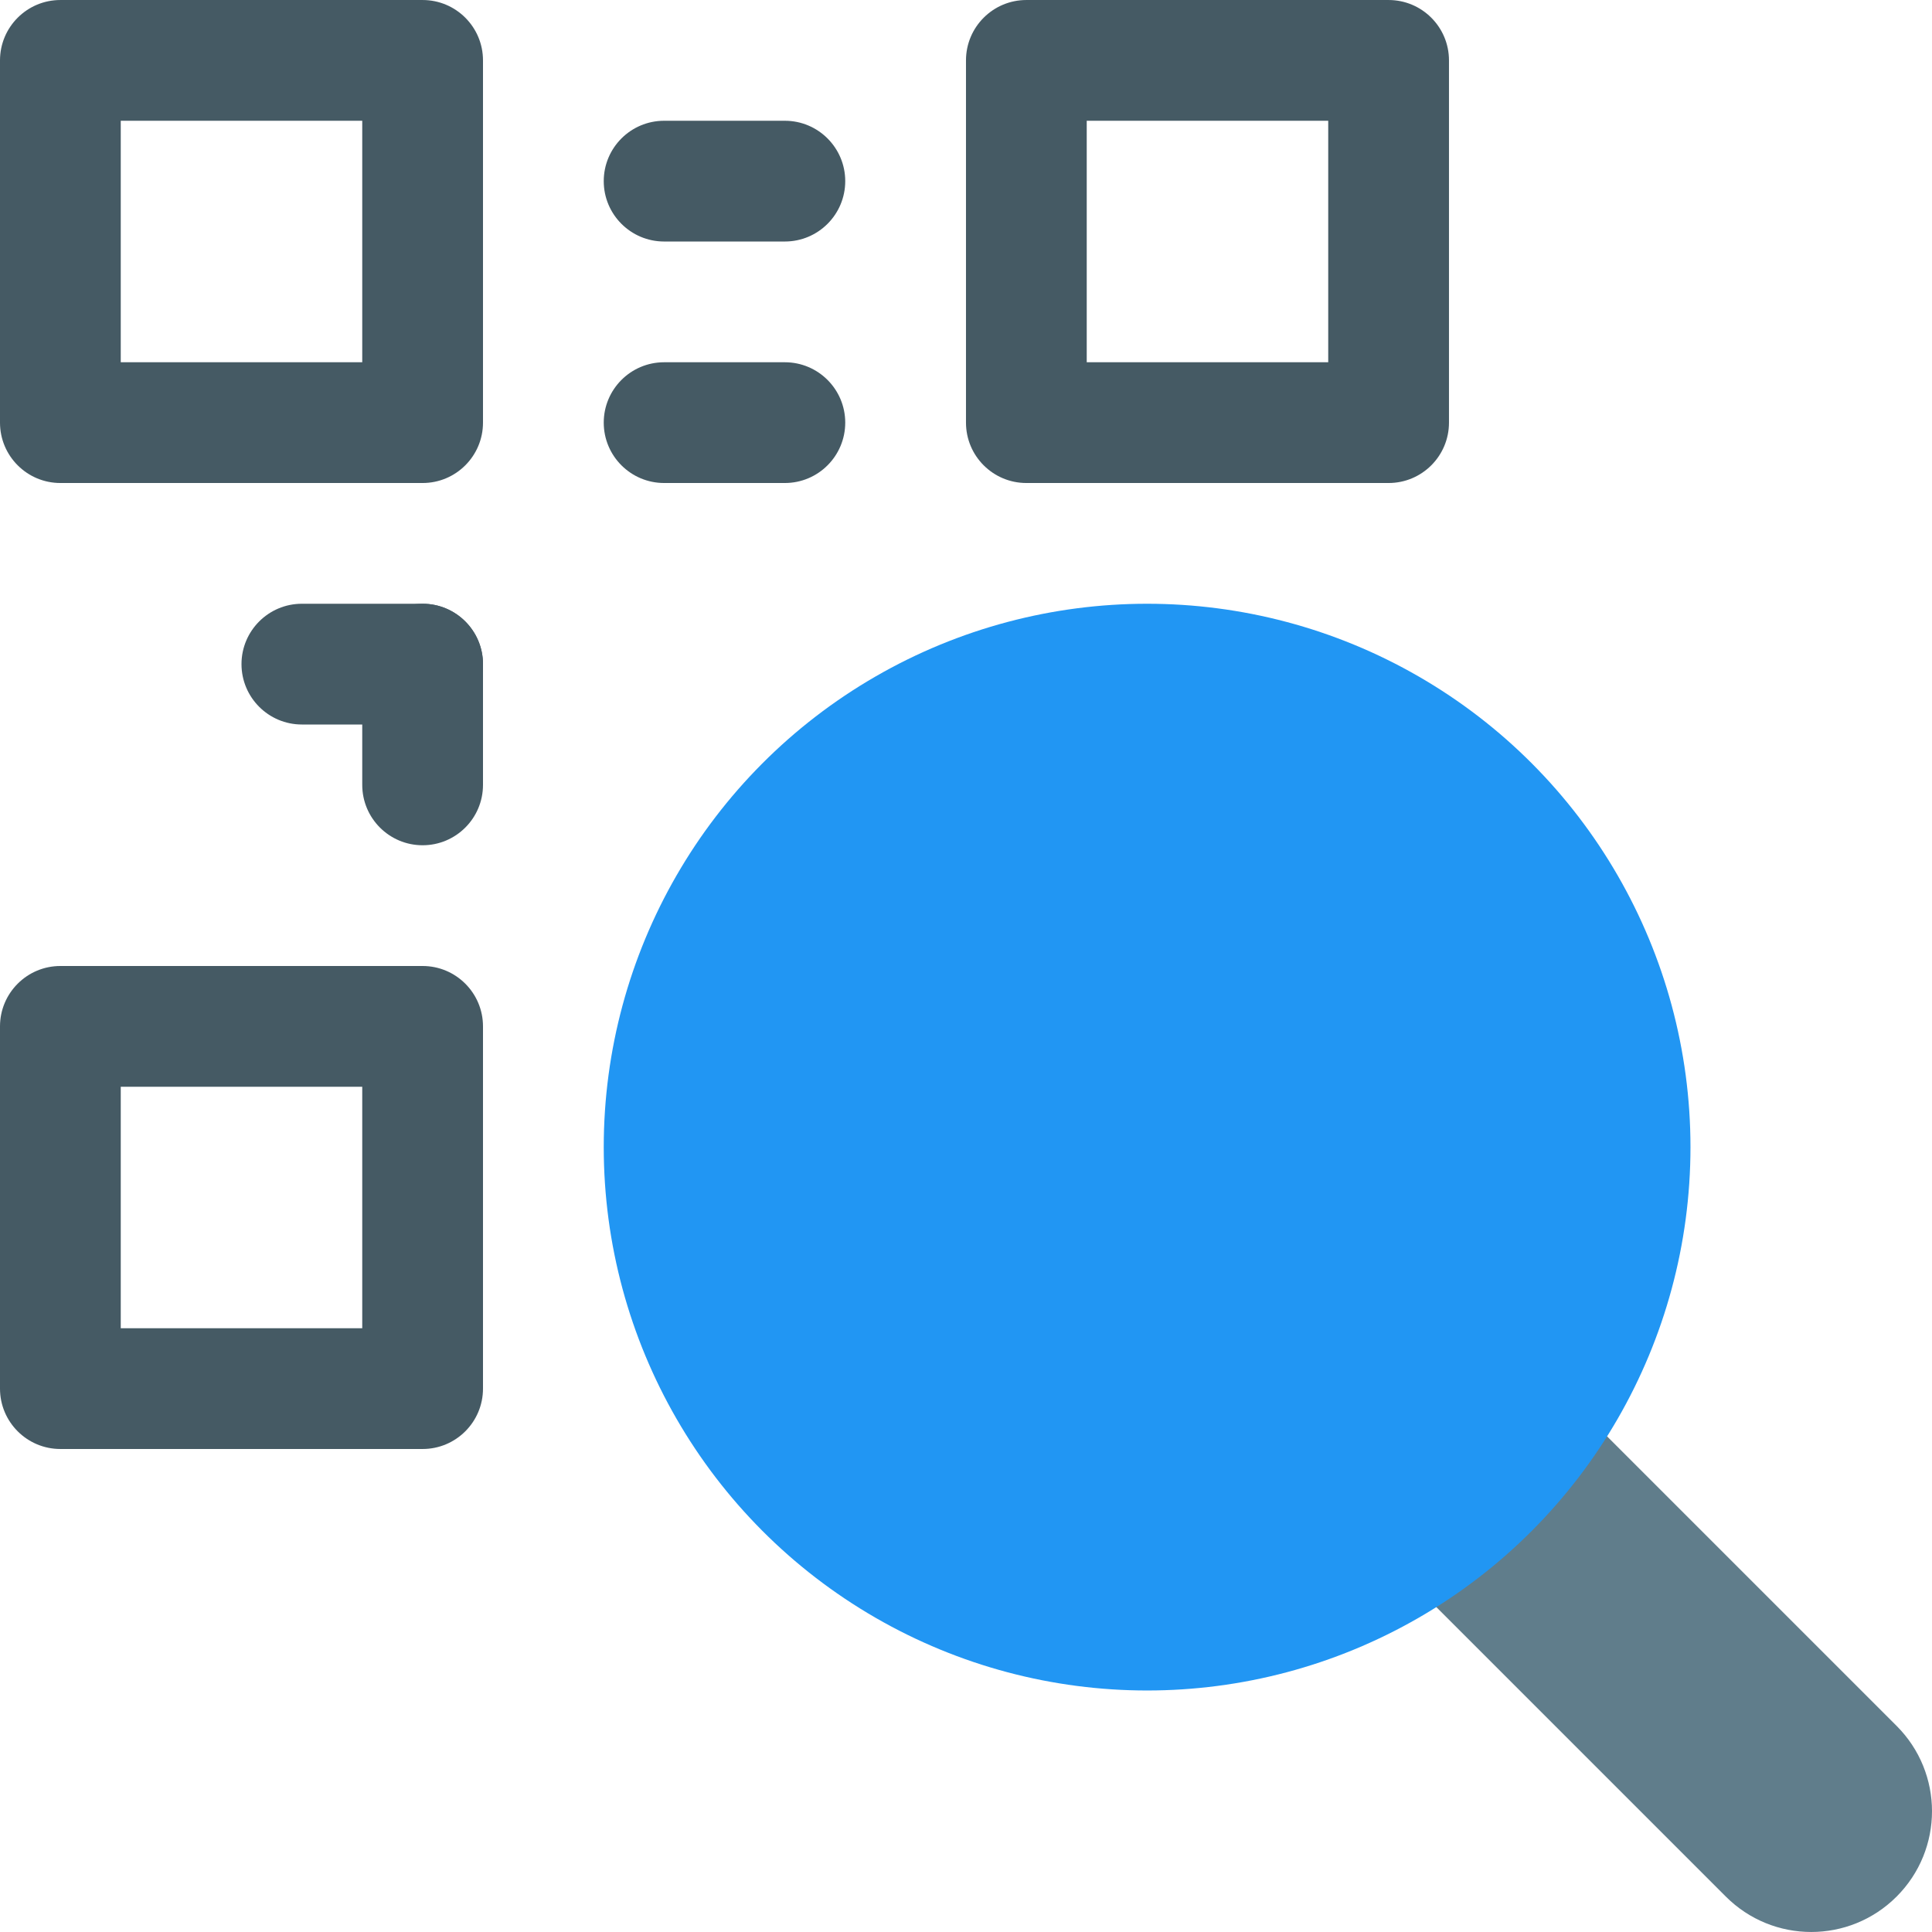 <?xml version="1.0" encoding="iso-8859-1"?>
<!-- Generator: Adobe Illustrator 19.0.0, SVG Export Plug-In . SVG Version: 6.00 Build 0)  -->
<svg version="1.1" id="Capa_1" xmlns="http://www.w3.org/2000/svg" xmlns:xlink="http://www.w3.org/1999/xlink" x="0px" y="0px"
	 viewBox="0 0 512.008 512.008" style="enable-background:new 0 0 512.008 512.008;" xml:space="preserve">
<path style="fill:#607D8B;" d="M480,512.004c-8.192,0-16.384-3.136-22.624-9.376l-101.44-101.44
	c-12.512-12.512-12.512-32.736,0-45.248s32.736-12.512,45.248,0l101.44,101.44c12.512,12.512,12.512,32.736,0,45.248
	C496.384,508.868,488.192,512.004,480,512.004z"/>
<circle style="fill:#2196F3;" cx="304" cy="304.004" r="144"/>
<g>
	<path style="fill:#455A64;" d="M112,128.004H16c-8.832,0-16-7.168-16-16v-96c0-8.832,7.168-16,16-16h96c8.832,0,16,7.168,16,16v96
		C128,120.836,120.832,128.004,112,128.004z M32,96.004h64v-64H32V96.004z"/>
	<path style="fill:#455A64;" d="M368,128.004h-96c-8.832,0-16-7.168-16-16v-96c0-8.832,7.168-16,16-16h96c8.832,0,16,7.168,16,16v96
		C384,120.836,376.832,128.004,368,128.004z M288,96.004h64v-64h-64V96.004z"/>
	<path style="fill:#455A64;" d="M112,384.004H16c-8.832,0-16-7.168-16-16v-96c0-8.832,7.168-16,16-16h96c8.832,0,16,7.168,16,16v96
		C128,376.836,120.832,384.004,112,384.004z M32,352.004h64v-64H32V352.004z"/>
	<path style="fill:#455A64;" d="M112,192.004H80c-8.832,0-16-7.168-16-16s7.168-16,16-16h32c8.832,0,16,7.168,16,16
		S120.832,192.004,112,192.004z"/>
	<path style="fill:#455A64;" d="M208,64.004h-32c-8.832,0-16-7.168-16-16s7.168-16,16-16h32c8.832,0,16,7.168,16,16
		S216.832,64.004,208,64.004z"/>
	<path style="fill:#455A64;" d="M208,128.004h-32c-8.832,0-16-7.168-16-16s7.168-16,16-16h32c8.832,0,16,7.168,16,16
		S216.832,128.004,208,128.004z"/>
	<path style="fill:#455A64;" d="M112,224.004c-8.832,0-16-7.168-16-16v-32c0-8.832,7.168-16,16-16s16,7.168,16,16v32
		C128,216.836,120.832,224.004,112,224.004z"/>
</g>
<g>
</g>
<g>
</g>
<g>
</g>
<g>
</g>
<g>
</g>
<g>
</g>
<g>
</g>
<g>
</g>
<g>
</g>
<g>
</g>
<g>
</g>
<g>
</g>
<g>
</g>
<g>
</g>
<g>
</g>
</svg>
